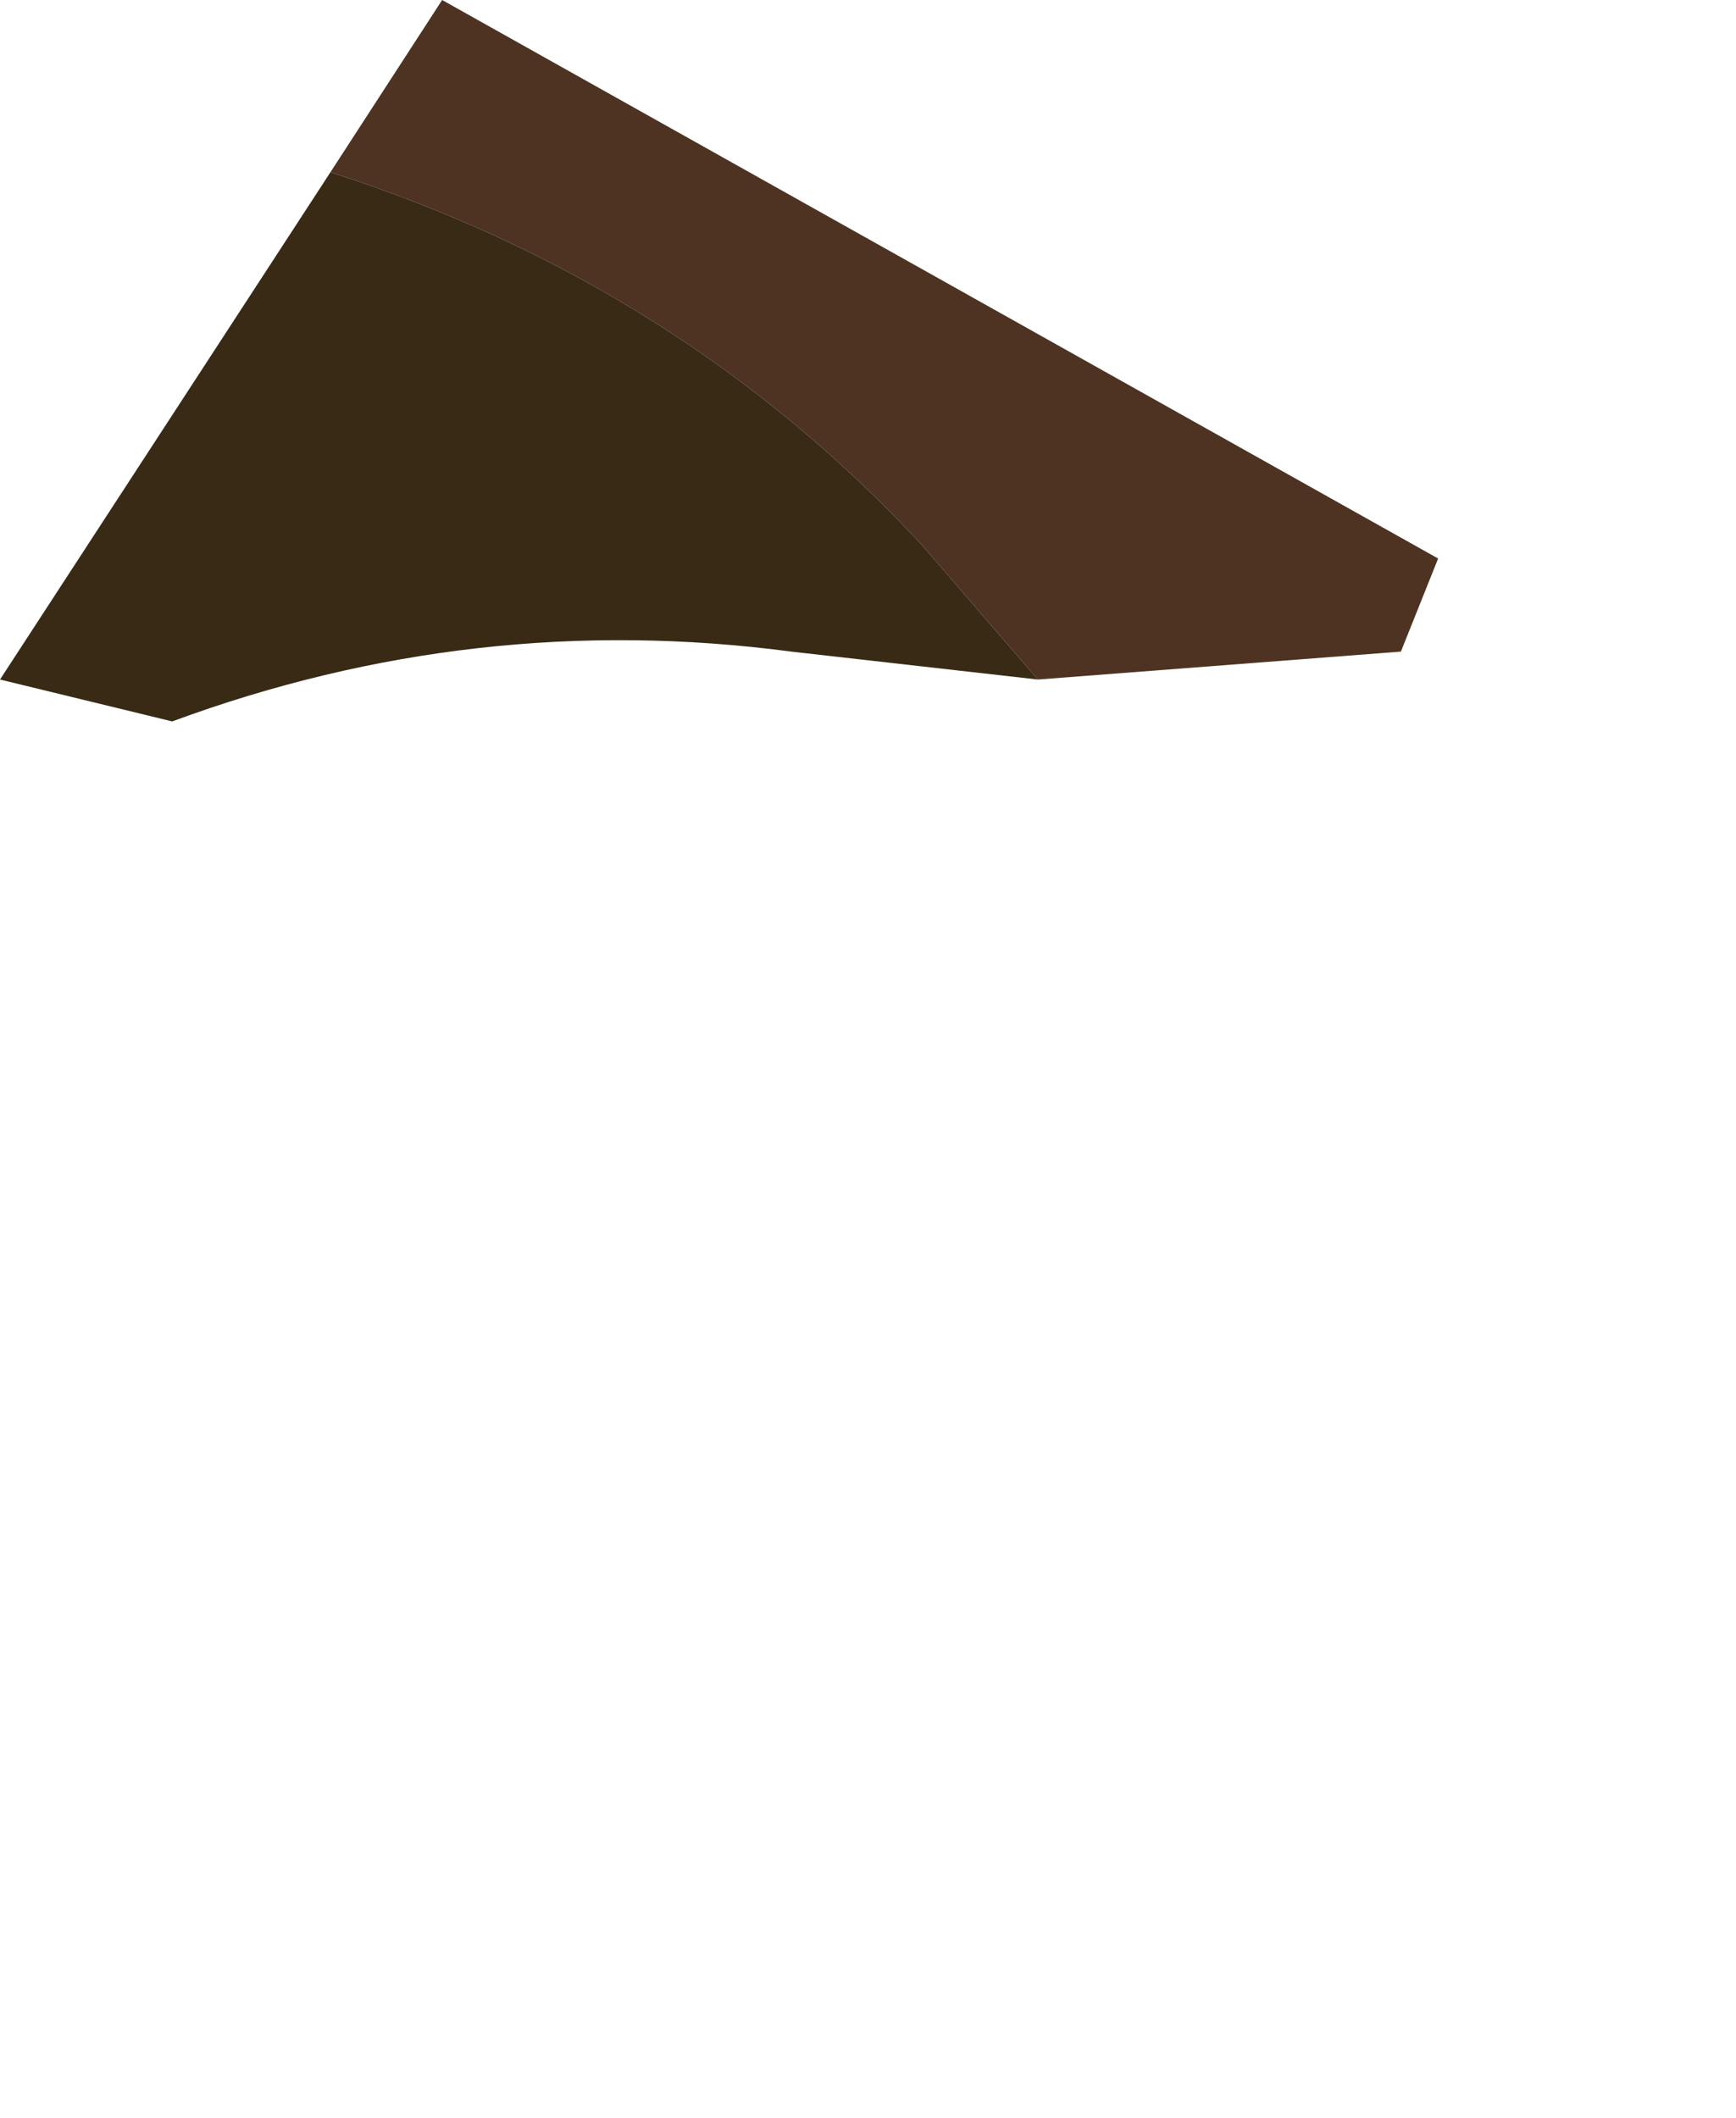 <?xml version="1.0" encoding="UTF-8" standalone="no"?>
<svg xmlns:ffdec="https://www.free-decompiler.com/flash" xmlns:xlink="http://www.w3.org/1999/xlink" ffdec:objectType="frame" height="22.75px" width="18.65px" xmlns="http://www.w3.org/2000/svg">
  <g transform="matrix(1.0, 0.0, 0.0, 1.0, 0.0, 0.0)">
    <use ffdec:characterId="3" height="7.75" transform="matrix(1.0, 0.0, 0.0, 1.0, 0.0, 0.0)" width="15.45" xlink:href="#shape0"/>
  </g>
  <defs>
    <g id="shape0" transform="matrix(1.0, 0.0, 0.0, 1.0, 0.0, 0.0)">
      <path d="M3.55 1.85 L4.75 0.0 15.45 6.0 15.05 7.0 11.15 7.3 9.9 5.85 Q7.3 3.05 3.55 1.85" fill="#4e3322" fill-rule="evenodd" stroke="none"/>
      <path d="M3.55 1.85 Q7.3 3.05 9.9 5.85 L11.15 7.3 8.5 7.0 Q5.1 6.55 1.85 7.75 L0.0 7.3 3.55 1.85" fill="#392a15" fill-rule="evenodd" stroke="none"/>
    </g>
  </defs>
</svg>
